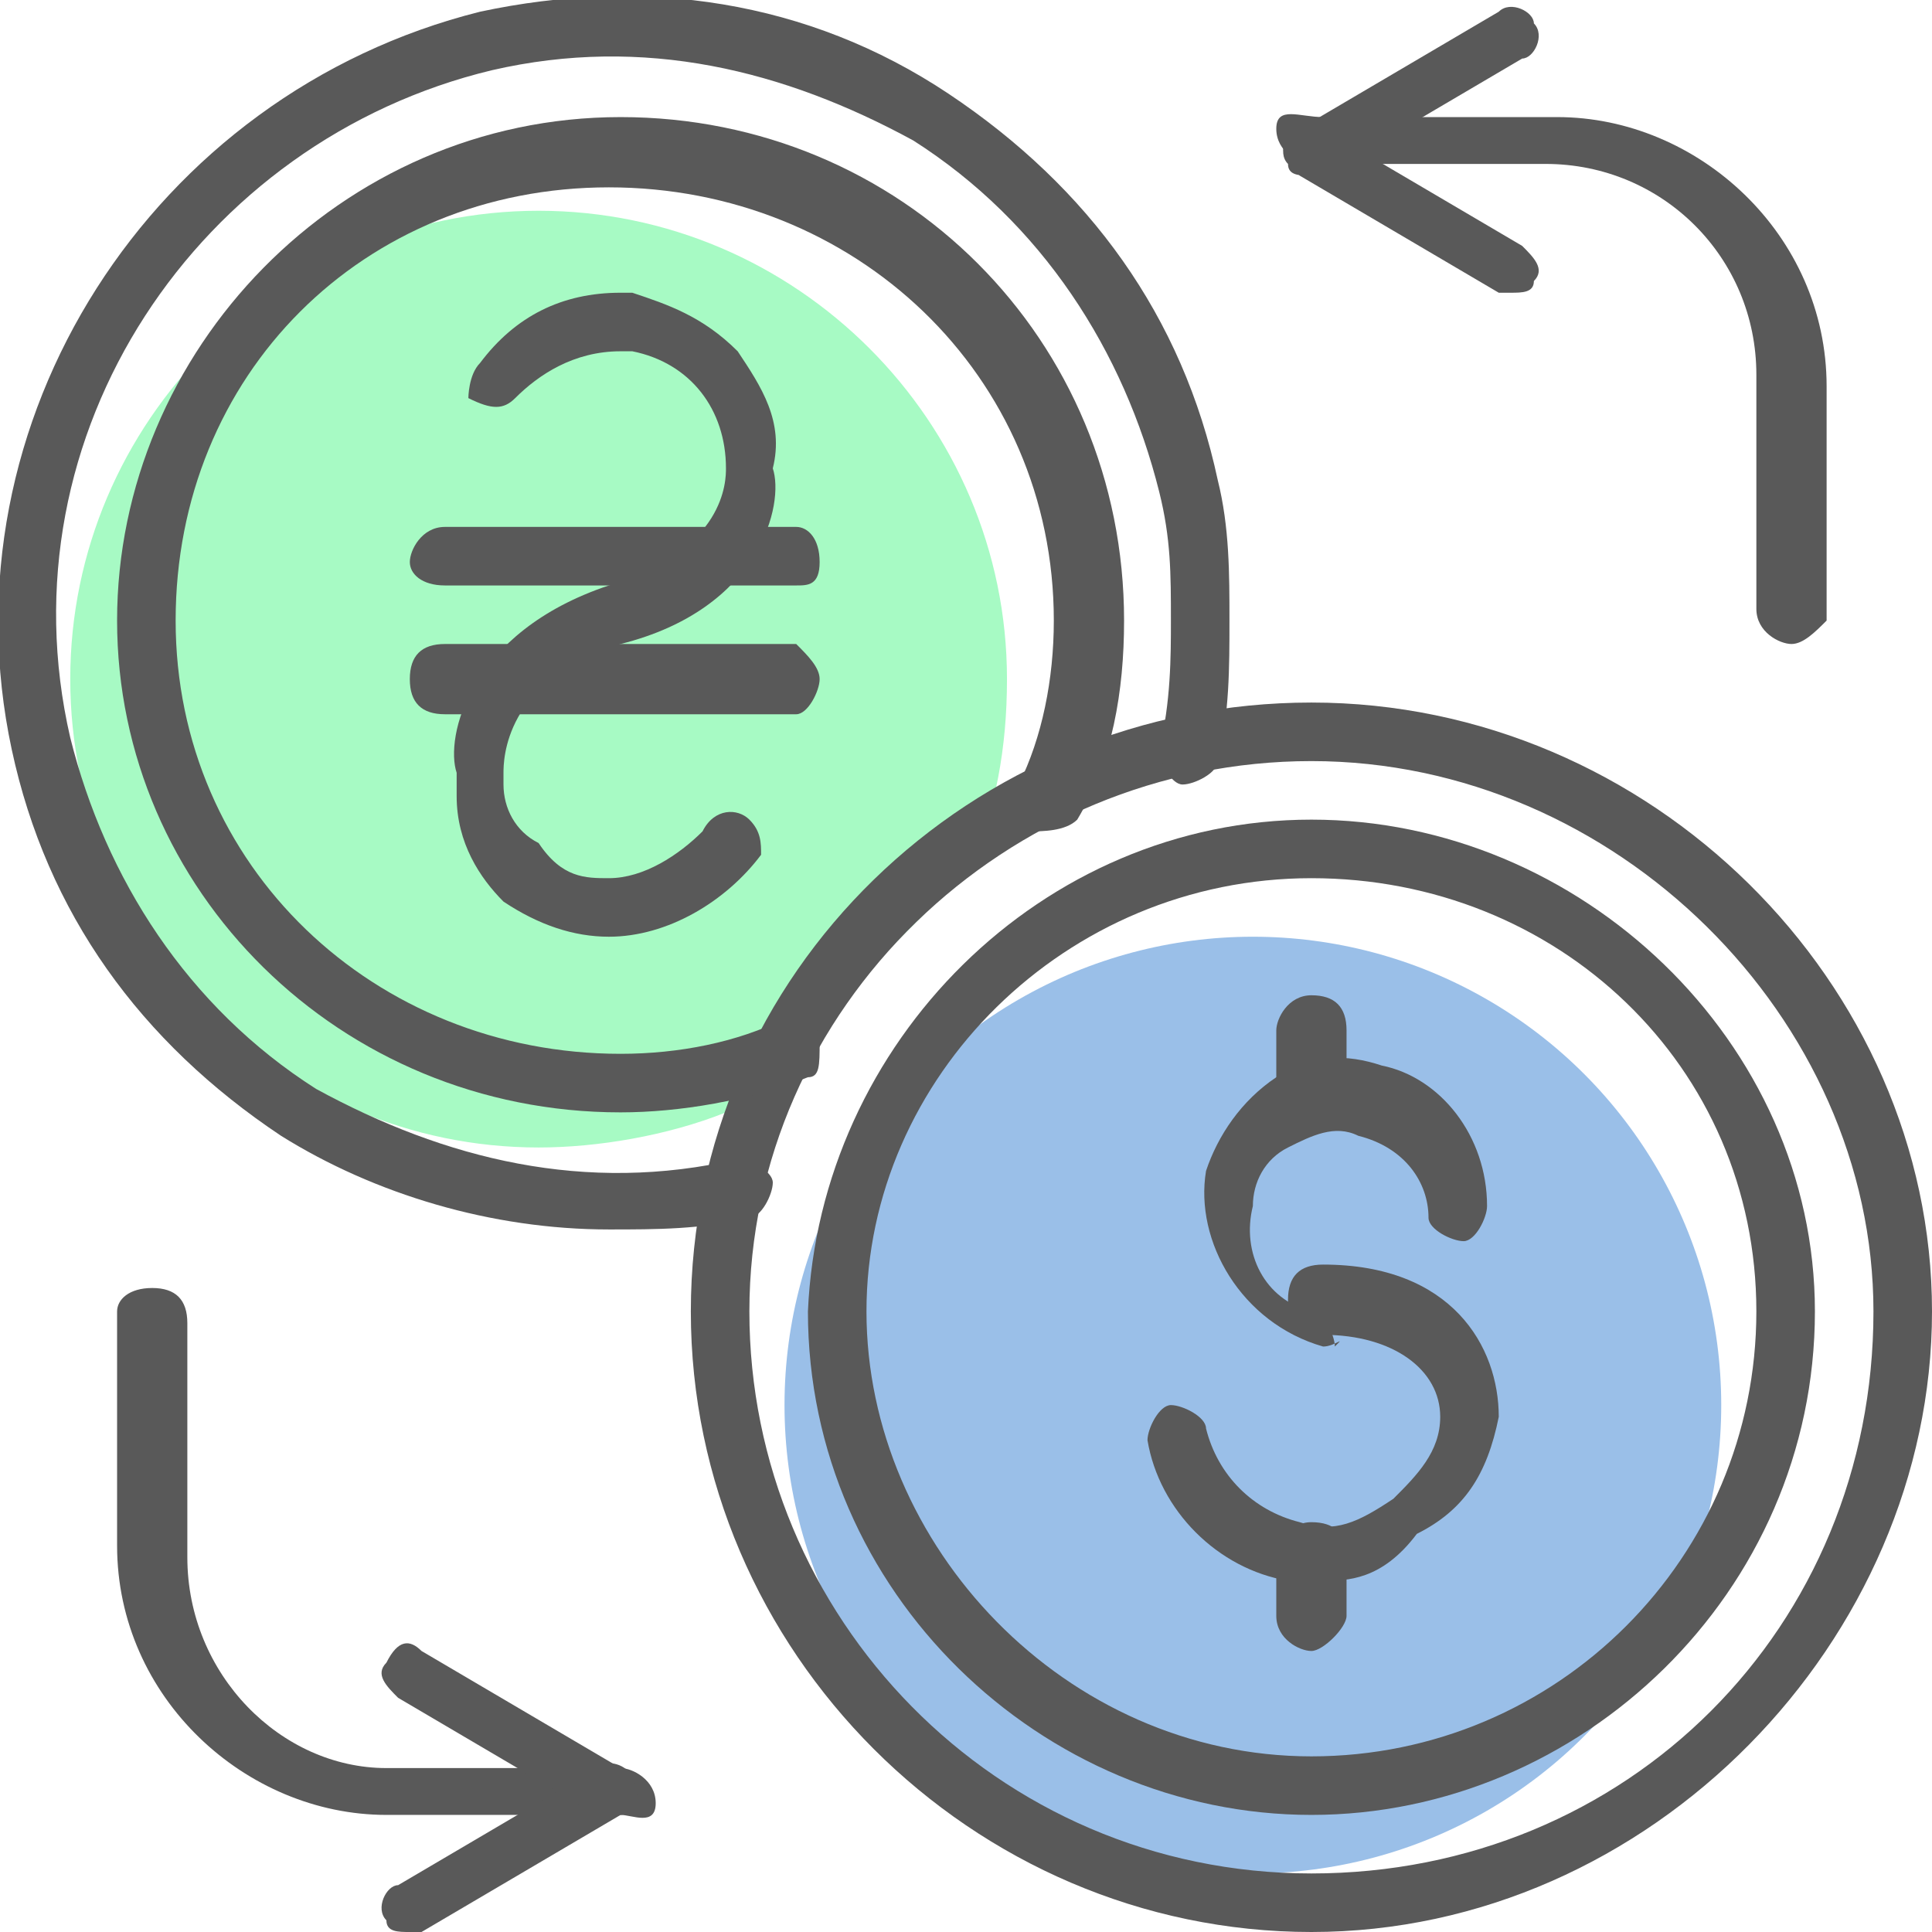 <?xml version="1.0" encoding="utf-8"?>
<!-- Generator: Adobe Illustrator 24.1.1, SVG Export Plug-In . SVG Version: 6.00 Build 0)  -->
<svg version="1.1" id="Layer_1" xmlns="http://www.w3.org/2000/svg" xmlns:xlink="http://www.w3.org/1999/xlink" x="0px" y="0px"
	 viewBox="0 0 16.5 16.5" style="enable-background:new 0 0 16.5 16.5;" xml:space="preserve">
<style type="text/css">
	.st0{fill:#9ABFE8;}
	.st1{fill:#A7FAC4;}
	.st2{fill:#595959;}
</style>
<g>
	<circle class="st0" cx="10.7" cy="12" r="4"/>
</g>
<g>
	<path class="st1" d="M8.3,7.4c0.2-0.5,0.3-1,0.3-1.6c0-2.2-1.8-4-4-4s-4,1.8-4,4s1.8,4,4,4c0.5,0,1.1-0.1,1.6-0.3L8.3,7.4z"/>
</g>
<g>
	<path class="st2" d="M11.2,16.5c-2.9,0-5.3-2.4-5.3-5.3S8.3,6,11.2,6c2.9,0,5.3,2.4,5.3,5.2S14.1,16.5,11.2,16.5z M11.2,6.5
		c-2.6,0-4.8,2.1-4.8,4.7c0,2.6,2.1,4.8,4.8,4.8s4.8-2.1,4.8-4.8C16,8.7,13.8,6.5,11.2,6.5z"/>
</g>
<g>
	<path class="st2" d="M11.2,15.5c-2.3,0-4.3-1.9-4.3-4.3C7,8.9,8.9,7,11.2,7c2.3,0,4.3,1.9,4.3,4.2C15.5,13.6,13.5,15.5,11.2,15.5z
		 M11.2,7.5c-2.1,0-3.8,1.7-3.8,3.7S9.1,15,11.2,15c2.1,0,3.8-1.7,3.8-3.8S13.3,7.5,11.2,7.5z"/>
</g>
<g>
	<path class="st2" d="M5.2,10.5c-1,0-2-0.3-2.8-0.8c-1.2-0.8-2-1.9-2.3-3.3c-0.6-2.8,1.2-5.6,4-6.3c1.4-0.3,2.8-0.1,4,0.7
		c1.2,0.8,2,1.9,2.3,3.3c0.1,0.4,0.1,0.8,0.1,1.2c0,0.4,0,0.8-0.1,1.2c0,0.1-0.2,0.2-0.3,0.2c-0.1,0-0.2-0.2-0.2-0.3
		C10,6,10,5.6,10,5.3c0-0.4,0-0.7-0.1-1.1c-0.3-1.2-1-2.3-2.1-3C6.7,0.6,5.5,0.3,4.2,0.6C1.7,1.2,0,3.7,0.6,6.3c0.3,1.2,1,2.3,2.1,3
		C3.8,9.9,5,10.2,6.3,9.9c0.1,0,0.3,0.1,0.3,0.2c0,0.1-0.1,0.3-0.2,0.3C6,10.5,5.6,10.5,5.2,10.5z"/>
</g>
<g>
	<path class="st2" d="M5.3,9.5C5.3,9.5,5.3,9.5,5.3,9.5C2.9,9.5,1,7.6,1,5.3S2.9,1,5.3,1s4.3,1.9,4.3,4.3c0,0.6-0.1,1.2-0.4,1.7
		C9.1,7.1,8.9,7.1,8.8,7.1C8.7,7,8.6,6.9,8.7,6.7C8.9,6.3,9,5.8,9,5.3c0-2.1-1.7-3.7-3.8-3.7S1.5,3.2,1.5,5.3S3.2,9,5.3,9
		c0,0,0,0,0,0c0.5,0,1-0.1,1.4-0.3C6.8,8.7,7,8.7,7,8.9s0,0.3-0.1,0.3C6.4,9.4,5.8,9.5,5.3,9.5z"/>
</g>
<g>
	<path class="st2" d="M5.3,15.5h-2c-1.2,0-2.3-1-2.3-2.3v-2C1,11.1,1.1,11,1.3,11s0.3,0.1,0.3,0.3v2c0,1,0.8,1.8,1.7,1.8h2
		c0.1,0,0.3,0.1,0.3,0.3S5.4,15.5,5.3,15.5z"/>
</g>
<g>
	<path class="st2" d="M3.5,16.5c-0.1,0-0.2,0-0.2-0.1c-0.1-0.1,0-0.3,0.1-0.3l1.7-1c0.1-0.1,0.3,0,0.3,0.1c0.1,0.1,0,0.3-0.1,0.3
		l-1.7,1C3.6,16.5,3.6,16.5,3.5,16.5z"/>
</g>
<g>
	<path class="st2" d="M5.2,15.5c0,0-0.1,0-0.1,0l-1.7-1c-0.1-0.1-0.2-0.2-0.1-0.3C3.4,14,3.5,14,3.6,14.1l1.7,1
		c0.1,0.1,0.2,0.2,0.1,0.3C5.4,15.5,5.3,15.5,5.2,15.5z"/>
</g>
<g>
	<path class="st2" d="M15.3,5.5c-0.1,0-0.3-0.1-0.3-0.3v-2c0-1-0.8-1.8-1.8-1.8h-2c-0.1,0-0.3-0.1-0.3-0.3S11.1,1,11.3,1h2
		c1.2,0,2.3,1,2.3,2.3v2C15.5,5.4,15.4,5.5,15.3,5.5z"/>
</g>
<g>
	<path class="st2" d="M11.2,1.5c-0.1,0-0.2,0-0.2-0.1c-0.1-0.1,0-0.3,0.1-0.3l1.7-1c0.1-0.1,0.3,0,0.3,0.1c0.1,0.1,0,0.3-0.1,0.3
		l-1.7,1C11.3,1.5,11.3,1.5,11.2,1.5z"/>
</g>
<g>
	<path class="st2" d="M12.9,2.5c0,0-0.1,0-0.1,0l-1.7-1C11,1.4,10.9,1.3,11,1.1C11.1,1,11.2,1,11.3,1.1l1.7,1
		c0.1,0.1,0.2,0.2,0.1,0.3C13.1,2.5,13,2.5,12.9,2.5z"/>
</g>
<g>
	<path class="st2" d="M5.2,8C4.9,8,4.6,7.9,4.3,7.7C4.1,7.5,3.9,7.2,3.9,6.8c0-0.1,0-0.1,0-0.2C3.8,6.3,4,5.4,5.2,5c1-0.3,1-0.9,1-1
		c0-0.5-0.3-0.9-0.8-1l-0.1,0C4.9,3,4.6,3.2,4.4,3.4c-0.1,0.1-0.2,0.1-0.4,0C4,3.4,4,3.2,4.1,3.1c0.3-0.4,0.7-0.6,1.2-0.6
		c0,0,0.1,0,0.1,0C5.7,2.6,6,2.7,6.3,3c0.2,0.3,0.4,0.6,0.3,1c0.1,0.3-0.1,1.2-1.3,1.5c-1,0.3-1,1-1,1.1c0,0.1,0,0.1,0,0.1
		c0,0.2,0.1,0.4,0.3,0.5C4.8,7.5,5,7.5,5.2,7.5c0.3,0,0.6-0.2,0.8-0.4C6.1,6.9,6.3,6.9,6.4,7c0.1,0.1,0.1,0.2,0.1,0.3
		C6.2,7.7,5.7,8,5.2,8C5.2,8,5.2,8,5.2,8z"/>
</g>
<g>
	<path class="st2" d="M6.8,6.1h-3C3.6,6.1,3.5,6,3.5,5.8s0.1-0.3,0.3-0.3h3C6.9,5.6,7,5.7,7,5.8S6.9,6.1,6.8,6.1z"/>
</g>
<g>
	<path class="st2" d="M6.8,5h-3C3.6,5,3.5,4.9,3.5,4.8s0.1-0.3,0.3-0.3h3C6.9,4.5,7,4.6,7,4.8S6.9,5,6.8,5z"/>
</g>
<g>
	<path class="st2" d="M11.2,14.1c-0.1,0-0.3-0.1-0.3-0.3v-0.5c0-0.1,0.1-0.3,0.3-0.3s0.3,0.1,0.3,0.3v0.5
		C11.5,13.9,11.3,14.1,11.2,14.1z"/>
</g>
<g>
	<path class="st2" d="M11.2,9.5c-0.1,0-0.3-0.1-0.3-0.3V8.8c0-0.1,0.1-0.3,0.3-0.3s0.3,0.1,0.3,0.3v0.5C11.5,9.4,11.3,9.5,11.2,9.5z
		"/>
</g>
<g>
	<path class="st2" d="M11.3,11.5C11.2,11.5,11.2,11.5,11.3,11.5c-0.7-0.2-1.1-0.9-1-1.5c0.1-0.3,0.3-0.6,0.6-0.8
		c0.3-0.2,0.6-0.2,0.9-0.1c0.5,0.1,0.9,0.6,0.9,1.2c0,0.1-0.1,0.3-0.2,0.3c-0.1,0-0.3-0.1-0.3-0.2c0-0.3-0.2-0.6-0.6-0.7
		c-0.2-0.1-0.4,0-0.6,0.1c-0.2,0.1-0.3,0.3-0.3,0.5c-0.1,0.4,0.1,0.8,0.5,0.9c0.1,0,0.2,0.2,0.2,0.3C11.5,11.4,11.4,11.5,11.3,11.5z
		"/>
</g>
<g>
	<path class="st2" d="M11.3,13.5c-0.1,0-0.2,0-0.3,0c-0.6-0.1-1.1-0.6-1.2-1.2c0-0.1,0.1-0.3,0.2-0.3c0.1,0,0.3,0.1,0.3,0.2
		c0.1,0.4,0.4,0.7,0.8,0.8c0.3,0.1,0.5,0,0.8-0.2c0.2-0.2,0.4-0.4,0.4-0.7c0-0.4-0.4-0.7-1-0.7c-0.1,0-0.3-0.1-0.3-0.3
		s0.1-0.3,0.3-0.3c1.1,0,1.5,0.7,1.5,1.3c-0.1,0.5-0.3,0.8-0.7,1C11.8,13.5,11.5,13.5,11.3,13.5z"/>
</g>
</svg>

